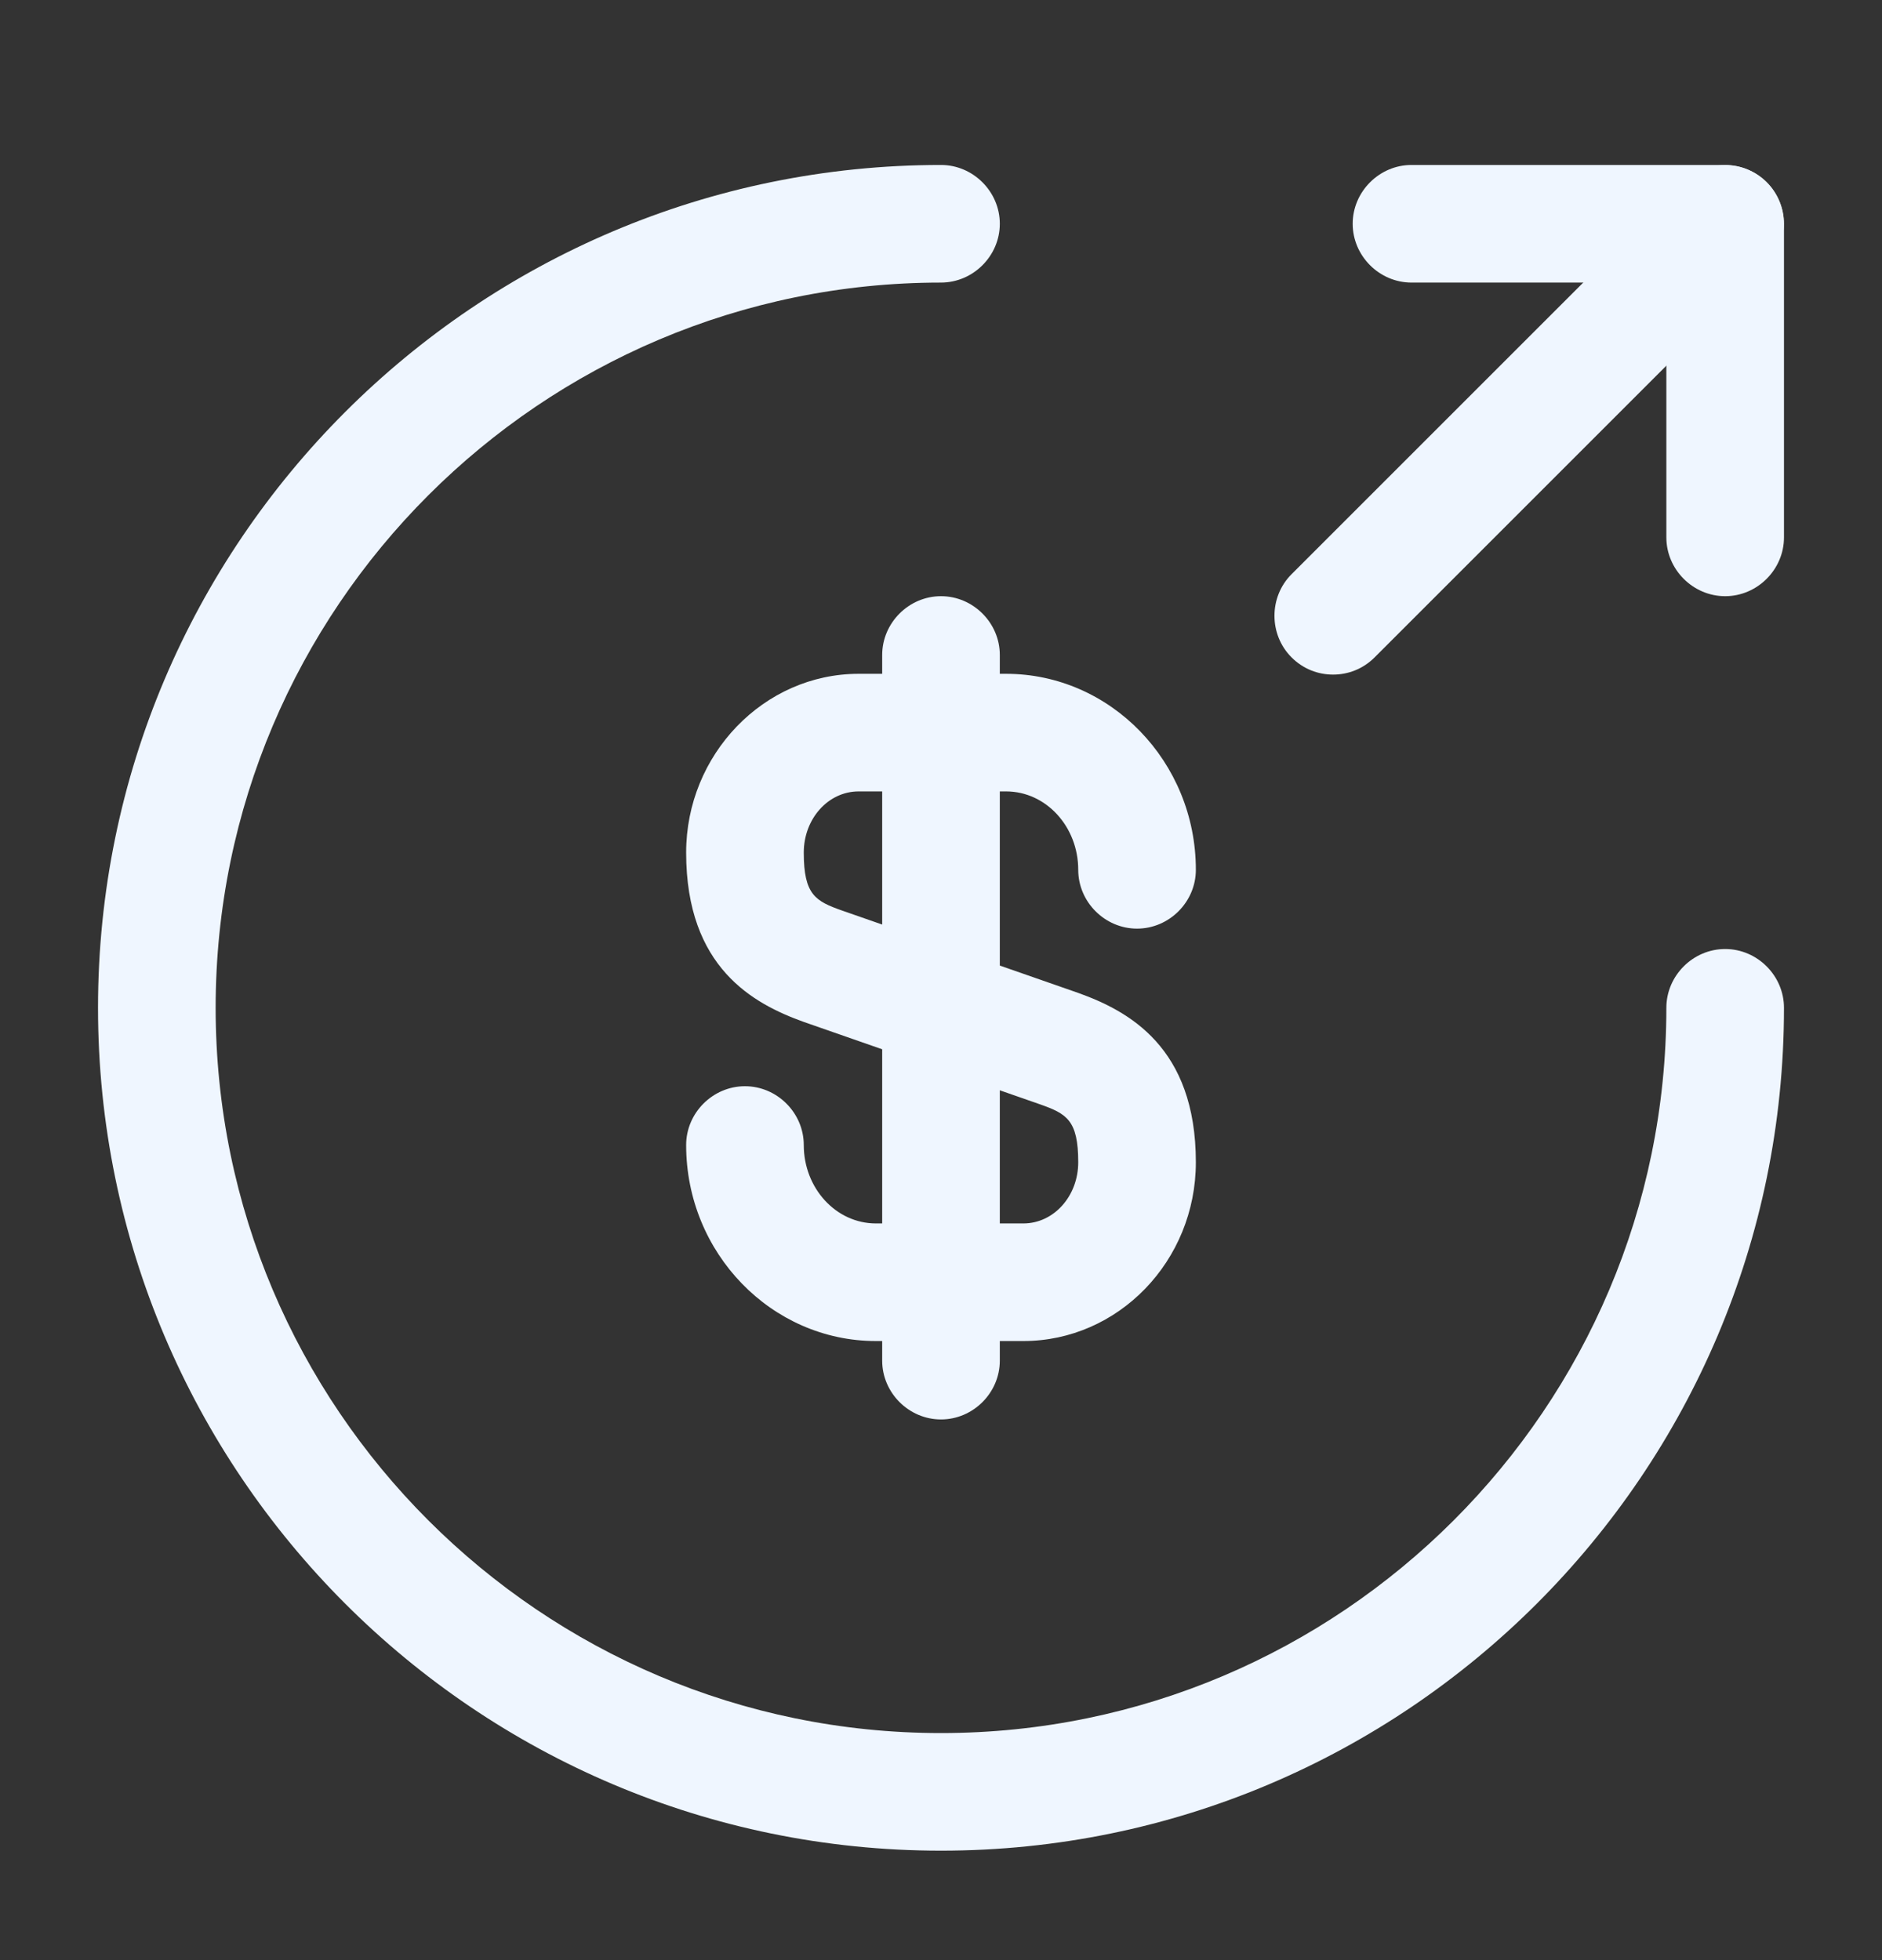 <svg width="24" height="25" viewBox="0 0 24 25" fill="none" xmlns="http://www.w3.org/2000/svg">
<rect x="0" y="0" width="24" height="25" fill="#333333" stroke="none"/>
<path d="M13.05 17.104H11.17C9.84 17.104 8.75 15.984 8.75 14.604C8.75 14.194 9.09 13.854 9.5 13.854C9.91 13.854 10.25 14.194 10.25 14.604C10.25 15.154 10.66 15.604 11.17 15.604H13.05C13.44 15.604 13.75 15.254 13.75 14.824C13.75 14.284 13.6 14.204 13.26 14.084L10.25 13.034C9.61 12.804 8.75 12.344 8.75 10.874C8.75 9.624 9.74 8.594 10.95 8.594H12.83C14.16 8.594 15.25 9.714 15.25 11.094C15.25 11.504 14.91 11.844 14.5 11.844C14.09 11.844 13.75 11.504 13.75 11.094C13.75 10.544 13.34 10.094 12.83 10.094H10.95C10.56 10.094 10.25 10.444 10.25 10.874C10.25 11.414 10.4 11.494 10.74 11.614L13.75 12.664C14.39 12.894 15.25 13.354 15.25 14.824C15.25 16.084 14.26 17.104 13.05 17.104Z" fill="#EFF6FF"/>
<path d="M12 18.104C11.59 18.104 11.25 17.764 11.25 17.354V8.354C11.25 7.944 11.59 7.604 12 7.604C12.41 7.604 12.75 7.944 12.75 8.354V17.354C12.75 17.764 12.41 18.104 12 18.104Z" fill="#EFF6FF"/>
<path d="M12 23.604C6.07 23.604 1.25 18.784 1.25 12.854C1.25 6.924 6.07 2.104 12 2.104C12.41 2.104 12.75 2.444 12.75 2.854C12.75 3.264 12.41 3.604 12 3.604C6.9 3.604 2.75 7.754 2.75 12.854C2.75 17.954 6.9 22.104 12 22.104C17.1 22.104 21.25 17.954 21.25 12.854C21.25 12.444 21.59 12.104 22 12.104C22.41 12.104 22.75 12.444 22.75 12.854C22.75 18.784 17.93 23.604 12 23.604Z" fill="#EFF6FF"/>
<path d="M22 7.604C21.59 7.604 21.25 7.264 21.25 6.854V3.604H18C17.59 3.604 17.25 3.264 17.25 2.854C17.25 2.444 17.59 2.104 18 2.104H22C22.41 2.104 22.75 2.444 22.75 2.854V6.854C22.75 7.264 22.41 7.604 22 7.604Z" fill="#EFF6FF"/>
<path d="M17 8.604C16.81 8.604 16.62 8.534 16.47 8.384C16.18 8.094 16.18 7.614 16.47 7.324L21.47 2.324C21.76 2.034 22.24 2.034 22.53 2.324C22.82 2.614 22.82 3.094 22.53 3.384L17.53 8.384C17.38 8.534 17.19 8.604 17 8.604Z" fill="#EFF6FF"/>
</svg>
